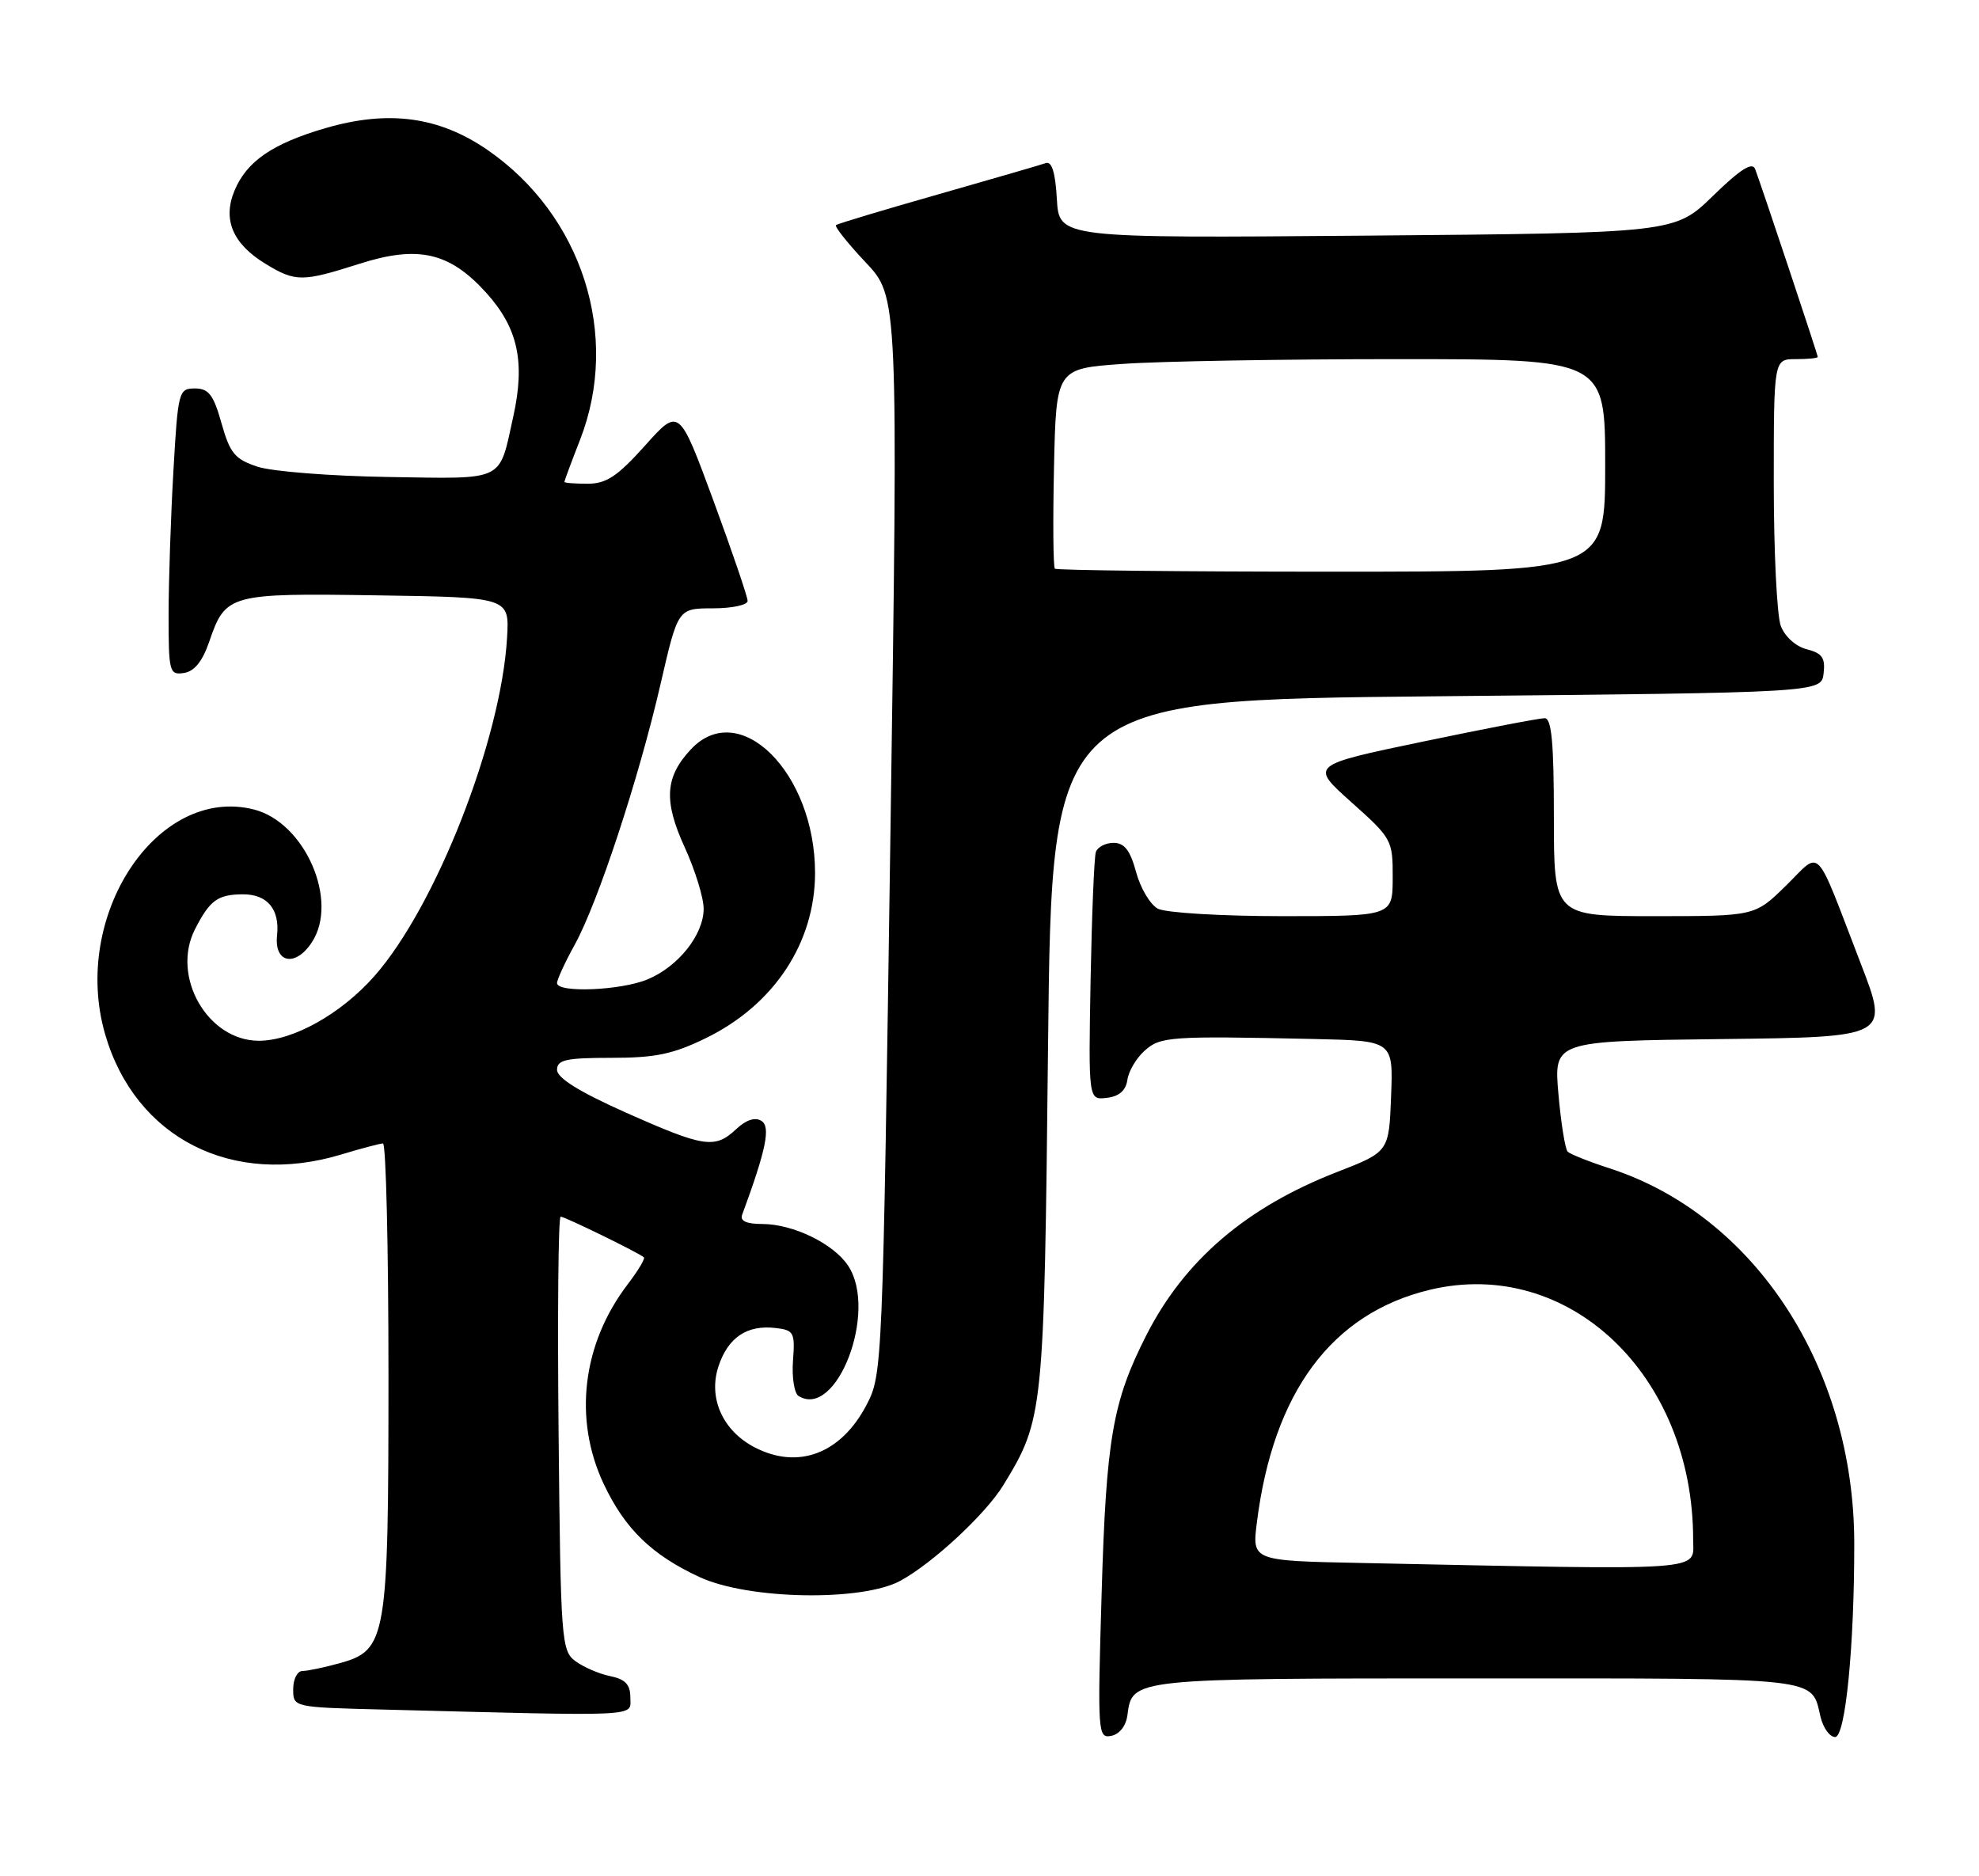 <?xml version="1.0" encoding="UTF-8" standalone="no"?>
<!DOCTYPE svg PUBLIC "-//W3C//DTD SVG 1.1//EN" "http://www.w3.org/Graphics/SVG/1.1/DTD/svg11.dtd" >
<svg xmlns="http://www.w3.org/2000/svg" xmlns:xlink="http://www.w3.org/1999/xlink" version="1.1" viewBox="0 0 270 256">
 <g >
 <path fill="currentColor"
d=" M 153.82 233.99 C 154.47 228.98 154.32 229.00 201.57 229.00 C 249.00 229.00 247.08 228.78 248.38 234.25 C 248.74 235.76 249.64 237.00 250.37 237.00 C 251.78 237.00 253.00 224.56 252.98 210.50 C 252.94 186.57 239.39 165.82 219.61 159.41 C 216.80 158.50 214.22 157.47 213.88 157.13 C 213.54 156.78 212.97 153.25 212.62 149.27 C 211.99 142.04 211.99 142.04 234.87 141.77 C 257.74 141.50 257.74 141.50 253.88 131.50 C 247.45 114.82 248.59 116.01 243.66 120.84 C 239.42 125.00 239.42 125.00 225.71 125.00 C 212.00 125.00 212.00 125.00 212.00 111.50 C 212.00 101.37 211.69 98.00 210.75 97.99 C 210.06 97.98 202.57 99.42 194.10 101.19 C 178.71 104.40 178.71 104.40 184.37 109.45 C 189.89 114.38 190.03 114.62 190.01 119.75 C 190.00 125.00 190.00 125.00 174.93 125.00 C 166.63 125.00 159.02 124.54 157.97 123.98 C 156.92 123.42 155.59 121.17 155.00 118.98 C 154.20 116.03 153.41 115.00 151.93 115.00 C 150.83 115.00 149.75 115.56 149.51 116.25 C 149.28 116.94 148.96 124.83 148.79 133.79 C 148.50 150.09 148.50 150.09 151.00 149.79 C 152.68 149.60 153.60 148.79 153.81 147.35 C 153.97 146.17 155.02 144.38 156.14 143.38 C 158.30 141.42 159.55 141.33 179.29 141.76 C 190.08 142.00 190.08 142.00 189.79 149.58 C 189.50 157.15 189.50 157.15 182.44 159.90 C 170.04 164.72 161.60 171.94 156.38 182.21 C 151.80 191.24 150.92 196.29 150.30 217.35 C 149.73 236.47 149.78 237.19 151.60 236.84 C 152.74 236.62 153.63 235.48 153.82 233.99 Z  M 86.00 231.62 C 86.00 229.84 85.32 229.11 83.25 228.69 C 81.74 228.38 79.60 227.46 78.50 226.64 C 76.59 225.23 76.49 223.82 76.21 195.58 C 76.05 179.31 76.17 166.00 76.49 166.00 C 77.06 166.00 87.17 170.94 87.85 171.55 C 88.04 171.73 87.05 173.38 85.63 175.24 C 79.43 183.37 78.20 193.66 82.38 202.50 C 85.28 208.63 88.95 212.18 95.50 215.20 C 102.16 218.26 117.62 218.53 122.86 215.67 C 127.30 213.25 134.50 206.55 136.89 202.63 C 142.39 193.61 142.45 192.98 142.99 142.50 C 143.50 95.50 143.50 95.50 196.00 95.00 C 248.50 94.50 248.50 94.50 248.80 91.87 C 249.05 89.76 248.60 89.12 246.52 88.59 C 245.02 88.22 243.52 86.87 242.96 85.41 C 242.43 84.01 242.00 75.25 242.00 65.93 C 242.00 49.00 242.00 49.00 245.00 49.00 C 246.65 49.00 248.00 48.87 248.00 48.70 C 248.00 48.39 240.40 25.58 239.46 23.07 C 239.08 22.05 237.45 23.08 233.71 26.72 C 228.50 31.79 228.50 31.79 186.50 32.15 C 144.50 32.50 144.50 32.50 144.19 27.16 C 143.99 23.56 143.50 21.97 142.69 22.25 C 142.04 22.48 135.43 24.40 128.00 26.52 C 120.58 28.63 114.30 30.52 114.06 30.71 C 113.82 30.89 115.63 33.17 118.08 35.77 C 122.55 40.50 122.55 40.50 121.48 114.00 C 120.42 186.95 120.40 187.53 118.20 191.73 C 114.73 198.34 108.89 200.55 102.97 197.48 C 98.60 195.22 96.60 190.75 98.02 186.43 C 99.33 182.48 101.91 180.74 105.80 181.19 C 108.31 181.48 108.48 181.79 108.19 185.66 C 108.02 187.94 108.37 190.11 108.95 190.47 C 114.15 193.68 119.80 178.92 115.73 172.72 C 113.76 169.70 108.21 167.00 103.99 167.00 C 101.85 167.00 100.94 166.59 101.25 165.75 C 104.53 156.85 105.17 153.73 103.88 152.93 C 103.02 152.39 101.79 152.79 100.45 154.05 C 97.54 156.78 96.09 156.56 85.41 151.81 C 79.06 148.98 76.00 147.08 76.00 145.97 C 76.00 144.60 77.21 144.33 83.40 144.33 C 89.42 144.33 91.83 143.83 96.35 141.62 C 105.62 137.08 111.20 128.61 111.20 119.09 C 111.19 105.41 100.87 95.16 94.25 102.25 C 90.73 106.02 90.52 109.27 93.40 115.57 C 94.83 118.69 96.00 122.48 96.00 123.99 C 96.00 127.52 92.56 131.87 88.36 133.62 C 84.71 135.15 76.00 135.50 76.00 134.13 C 76.00 133.65 77.09 131.28 78.42 128.88 C 81.57 123.17 87.17 106.18 90.14 93.25 C 92.50 83.01 92.50 83.01 97.25 83.00 C 99.86 83.00 102.00 82.55 102.00 81.99 C 102.00 81.44 99.90 75.27 97.33 68.29 C 92.65 55.60 92.65 55.60 88.00 60.80 C 84.24 64.99 82.73 66.00 80.17 66.00 C 78.43 66.00 77.00 65.89 77.00 65.75 C 77.00 65.61 77.96 63.02 79.14 60.00 C 84.68 45.78 79.43 29.36 66.50 20.45 C 59.90 15.91 53.02 14.98 44.45 17.47 C 37.19 19.58 33.65 22.01 31.99 26.02 C 30.35 29.97 31.75 33.27 36.23 36.00 C 40.30 38.48 41.24 38.48 49.01 36.00 C 57.05 33.43 61.33 34.41 66.34 39.95 C 70.67 44.75 71.68 49.37 70.02 56.87 C 68.04 65.83 69.06 65.33 52.99 65.08 C 45.15 64.96 37.12 64.33 35.15 63.68 C 32.05 62.66 31.38 61.86 30.22 57.75 C 29.13 53.86 28.47 53.00 26.59 53.00 C 24.38 53.00 24.28 53.38 23.66 64.25 C 23.30 70.44 23.01 79.24 23.00 83.82 C 23.00 91.71 23.11 92.12 25.10 91.82 C 26.53 91.60 27.63 90.23 28.56 87.51 C 30.77 81.06 31.28 80.92 51.47 81.23 C 69.50 81.50 69.50 81.50 69.18 87.00 C 68.37 100.95 59.47 123.65 51.09 133.17 C 46.54 138.33 39.99 142.00 35.32 142.00 C 28.32 142.00 23.30 133.22 26.61 126.77 C 28.63 122.82 29.70 122.04 33.13 122.02 C 36.47 122.00 38.19 124.06 37.80 127.63 C 37.39 131.42 40.31 131.99 42.55 128.56 C 46.27 122.89 41.59 112.19 34.62 110.44 C 21.43 107.13 9.65 124.97 14.35 141.14 C 18.47 155.29 31.72 162.02 46.59 157.51 C 49.29 156.69 51.84 156.02 52.25 156.01 C 52.66 156.00 53.00 170.19 53.00 187.53 C 53.00 223.70 52.76 225.14 46.33 226.93 C 44.22 227.51 41.94 227.99 41.25 227.99 C 40.56 228.00 40.00 229.11 40.00 230.47 C 40.00 232.94 40.00 232.94 52.25 233.25 C 88.01 234.17 86.00 234.27 86.00 231.62 Z  M 185.66 213.25 C 170.82 212.95 170.82 212.95 171.48 207.72 C 173.71 189.94 181.70 179.19 195.07 175.98 C 213.98 171.45 231.00 187.58 231.00 210.05 C 231.00 214.43 233.67 214.24 185.66 213.25 Z  M 143.92 77.59 C 143.69 77.36 143.64 71.13 143.80 63.73 C 144.10 50.29 144.10 50.29 153.21 49.65 C 158.21 49.29 175.06 49.00 190.65 49.00 C 219.00 49.00 219.00 49.00 219.00 63.50 C 219.00 78.00 219.00 78.00 181.67 78.00 C 161.13 78.00 144.15 77.81 143.92 77.59 Z "/>
</g>
</svg>